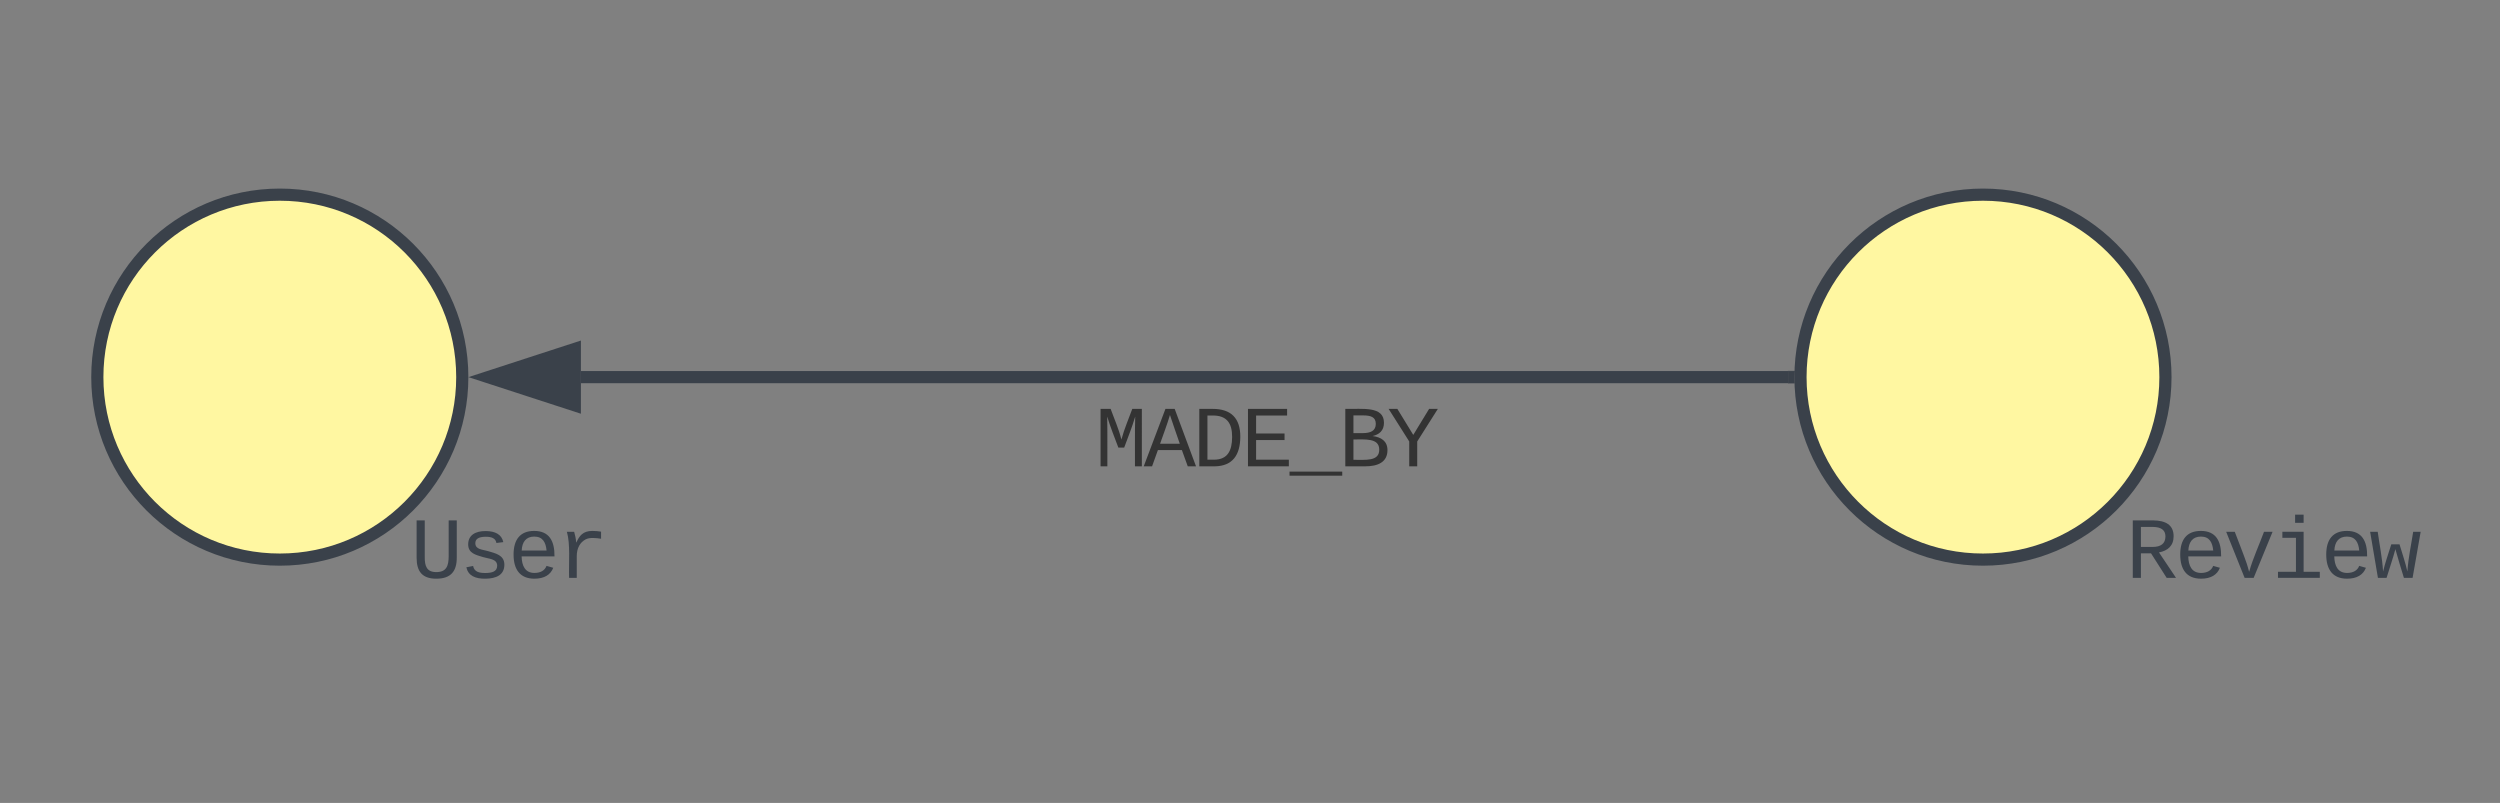 <svg xmlns="http://www.w3.org/2000/svg" xmlns:xlink="http://www.w3.org/1999/xlink" xmlns:lucid="lucid" width="411" height="132"><rect width="100%" height="100%" fill="#808080" stroke="none"/><g transform="translate(-304 -288)" lucid:page-tab-id="fe2i6gIdc00c"><path d="M598 350H399.5" stroke="#3a414a" stroke-width="2" fill="none"/><path d="M599 349.98l.03 1.02h-1.06v-2h1.1z" stroke="#3a414a" stroke-width=".05" fill="#3a414a"/><path d="M384.24 350l14.26-4.64v9.28z" stroke="#3a414a" stroke-width="2" fill="#3a414a"/><use xlink:href="#a" transform="matrix(1,0,0,1,484.028,354) translate(0 10.664)"/><path d="M660 350c0 16.57-13.43 30-30 30s-30-13.43-30-30 13.43-30 30-30 30 13.43 30 30z" stroke="#3a414a" stroke-width="2" fill="#fff7a1"/><path d="M640 360h75v37.33h-75z" fill="none"/><use xlink:href="#b" transform="matrix(1,0,0,1,640,360) translate(13.496 22.997)"/><path d="M380 350c0 16.57-13.43 30-30 30s-30-13.43-30-30 13.43-30 30-30 30 13.43 30 30z" stroke="#3a414a" stroke-width="2" fill="#fff7a1"/><path d="M360 360h55v37.33h-55z" fill="none"/><use xlink:href="#c" transform="matrix(1,0,0,1,360,360) translate(11.497 22.997)"/><defs><path fill="#333" d="M285-1169c8 382 2 780 4 1169H129v-1349h237c86 239 188 461 253 720 69-258 169-481 255-720h225V0H937c2-390-5-788 6-1169-75 255-170 488-259 729H547c-90-240-185-475-262-729" id="d"/><path fill="#333" d="M1034 0L896-382H333L196 0H0l510-1349h217L1228 0h-194zM847-531c-77-225-157-447-231-674-69 231-154 451-232 674h463" id="e"/><path fill="#333" d="M473-1349c438-1 655 221 652 661C1122-268 945-8 532 0H162v-1349h311zm42 1193c308-4 416-205 418-532 2-330-131-509-459-505H353v1037h162" id="f"/><path fill="#333" d="M162 0v-1349h919v156H353v422h668v154H353v461h769V0H162" id="g"/><path fill="#333" d="M-5 220v-96h1238v96H-5" id="h"/><path fill="#333" d="M802-711c201 25 350 118 350 331C1152-95 921 0 634 0H162v-1349c401 9 908-74 908 327 0 184-111 275-268 311zm-224-69c174-2 300-51 300-218 0-163-124-198-302-198H353v416h225zM353-153c281-2 612 44 606-244-5-271-329-233-606-234v478" id="i"/><path fill="#333" d="M708-584V0H520v-584L36-1349h205l374 611 372-611h205" id="j"/><g id="a"><use transform="matrix(0.007,0,0,0.007,0,0)" xlink:href="#d"/><use transform="matrix(0.007,0,0,0.007,8.001,0)" xlink:href="#e"/><use transform="matrix(0.007,0,0,0.007,16.003,0)" xlink:href="#f"/><use transform="matrix(0.007,0,0,0.007,24.004,0)" xlink:href="#g"/><use transform="matrix(0.007,0,0,0.007,32.005,0)" xlink:href="#h"/><use transform="matrix(0.007,0,0,0.007,40.007,0)" xlink:href="#i"/><use transform="matrix(0.007,0,0,0.007,48.008,0)" xlink:href="#j"/></g><path fill="#3a414a" d="M1121-976c0 225-142 341-344 379L1177 0H957L591-575H353V0H162v-1349h482c281 3 477 100 477 373zM633-726c181-1 296-73 296-247 0-149-101-223-304-223H353v470h280" id="k"/><path fill="#3a414a" d="M617-1102c355 0 481 238 477 599H322c5 222 84 388 301 388 144 0 244-59 284-166l158 45C1002-72 854 20 623 20c-342 0-490-220-490-568 0-346 151-554 484-554zm291 461c-18-192-90-328-289-328-194 0-287 128-295 328h584" id="l"/><path fill="#3a414a" d="M715 0H502L69-1082h202c94 253 197 500 285 758 19 57 36 126 52 183 96-335 234-626 350-941h201" id="m"/><path fill="#3a414a" d="M745-142h380V0H143v-142h422v-798H246v-142h499v940zM545-1292v-192h200v192H545" id="n"/><path fill="#3a414a" d="M1018 0H814c-67-224-138-444-200-673C552-442 476-224 407 0H204L21-1082h178c43 310 105 601 126 933 54-225 128-425 193-638h193c63 212 134 415 185 638 22-336 90-622 136-933h176" id="o"/><g id="b"><use transform="matrix(0.007,0,0,0.007,0,0)" xlink:href="#k"/><use transform="matrix(0.007,0,0,0.007,8.001,0)" xlink:href="#l"/><use transform="matrix(0.007,0,0,0.007,16.003,0)" xlink:href="#m"/><use transform="matrix(0.007,0,0,0.007,24.004,0)" xlink:href="#n"/><use transform="matrix(0.007,0,0,0.007,32.005,0)" xlink:href="#l"/><use transform="matrix(0.007,0,0,0.007,40.007,0)" xlink:href="#o"/></g><path fill="#3a414a" d="M604-135c236 0 291-142 291-376v-838h190v859c5 340-142 510-480 510-326 0-463-164-463-492v-877h191v851c-3 222 46 363 271 363" id="p"/><path fill="#3a414a" d="M873-819c-18-114-119-146-250-146-163 0-245 50-245 151 0 151 170 148 294 185 182 54 388 94 388 320 0 240-189 325-439 329-245 4-410-69-454-268l159-31c24 133 136 168 295 165 144-2 270-31 270-171 0-164-195-160-331-202-167-52-350-87-350-299 0-218 173-315 413-313 220 2 373 77 412 260" id="q"/><path fill="#3a414a" d="M839-1102c70 0 148 7 206 17v167c-112-18-268-36-363 15-129 69-208 203-208 395V0H294c-10-367 32-789-52-1082h171c21 75 41 161 48 250h5c67-152 152-270 373-270" id="r"/><g id="c"><use transform="matrix(0.007,0,0,0.007,0,0)" xlink:href="#p"/><use transform="matrix(0.007,0,0,0.007,8.001,0)" xlink:href="#q"/><use transform="matrix(0.007,0,0,0.007,16.003,0)" xlink:href="#l"/><use transform="matrix(0.007,0,0,0.007,24.004,0)" xlink:href="#r"/></g></defs></g></svg>